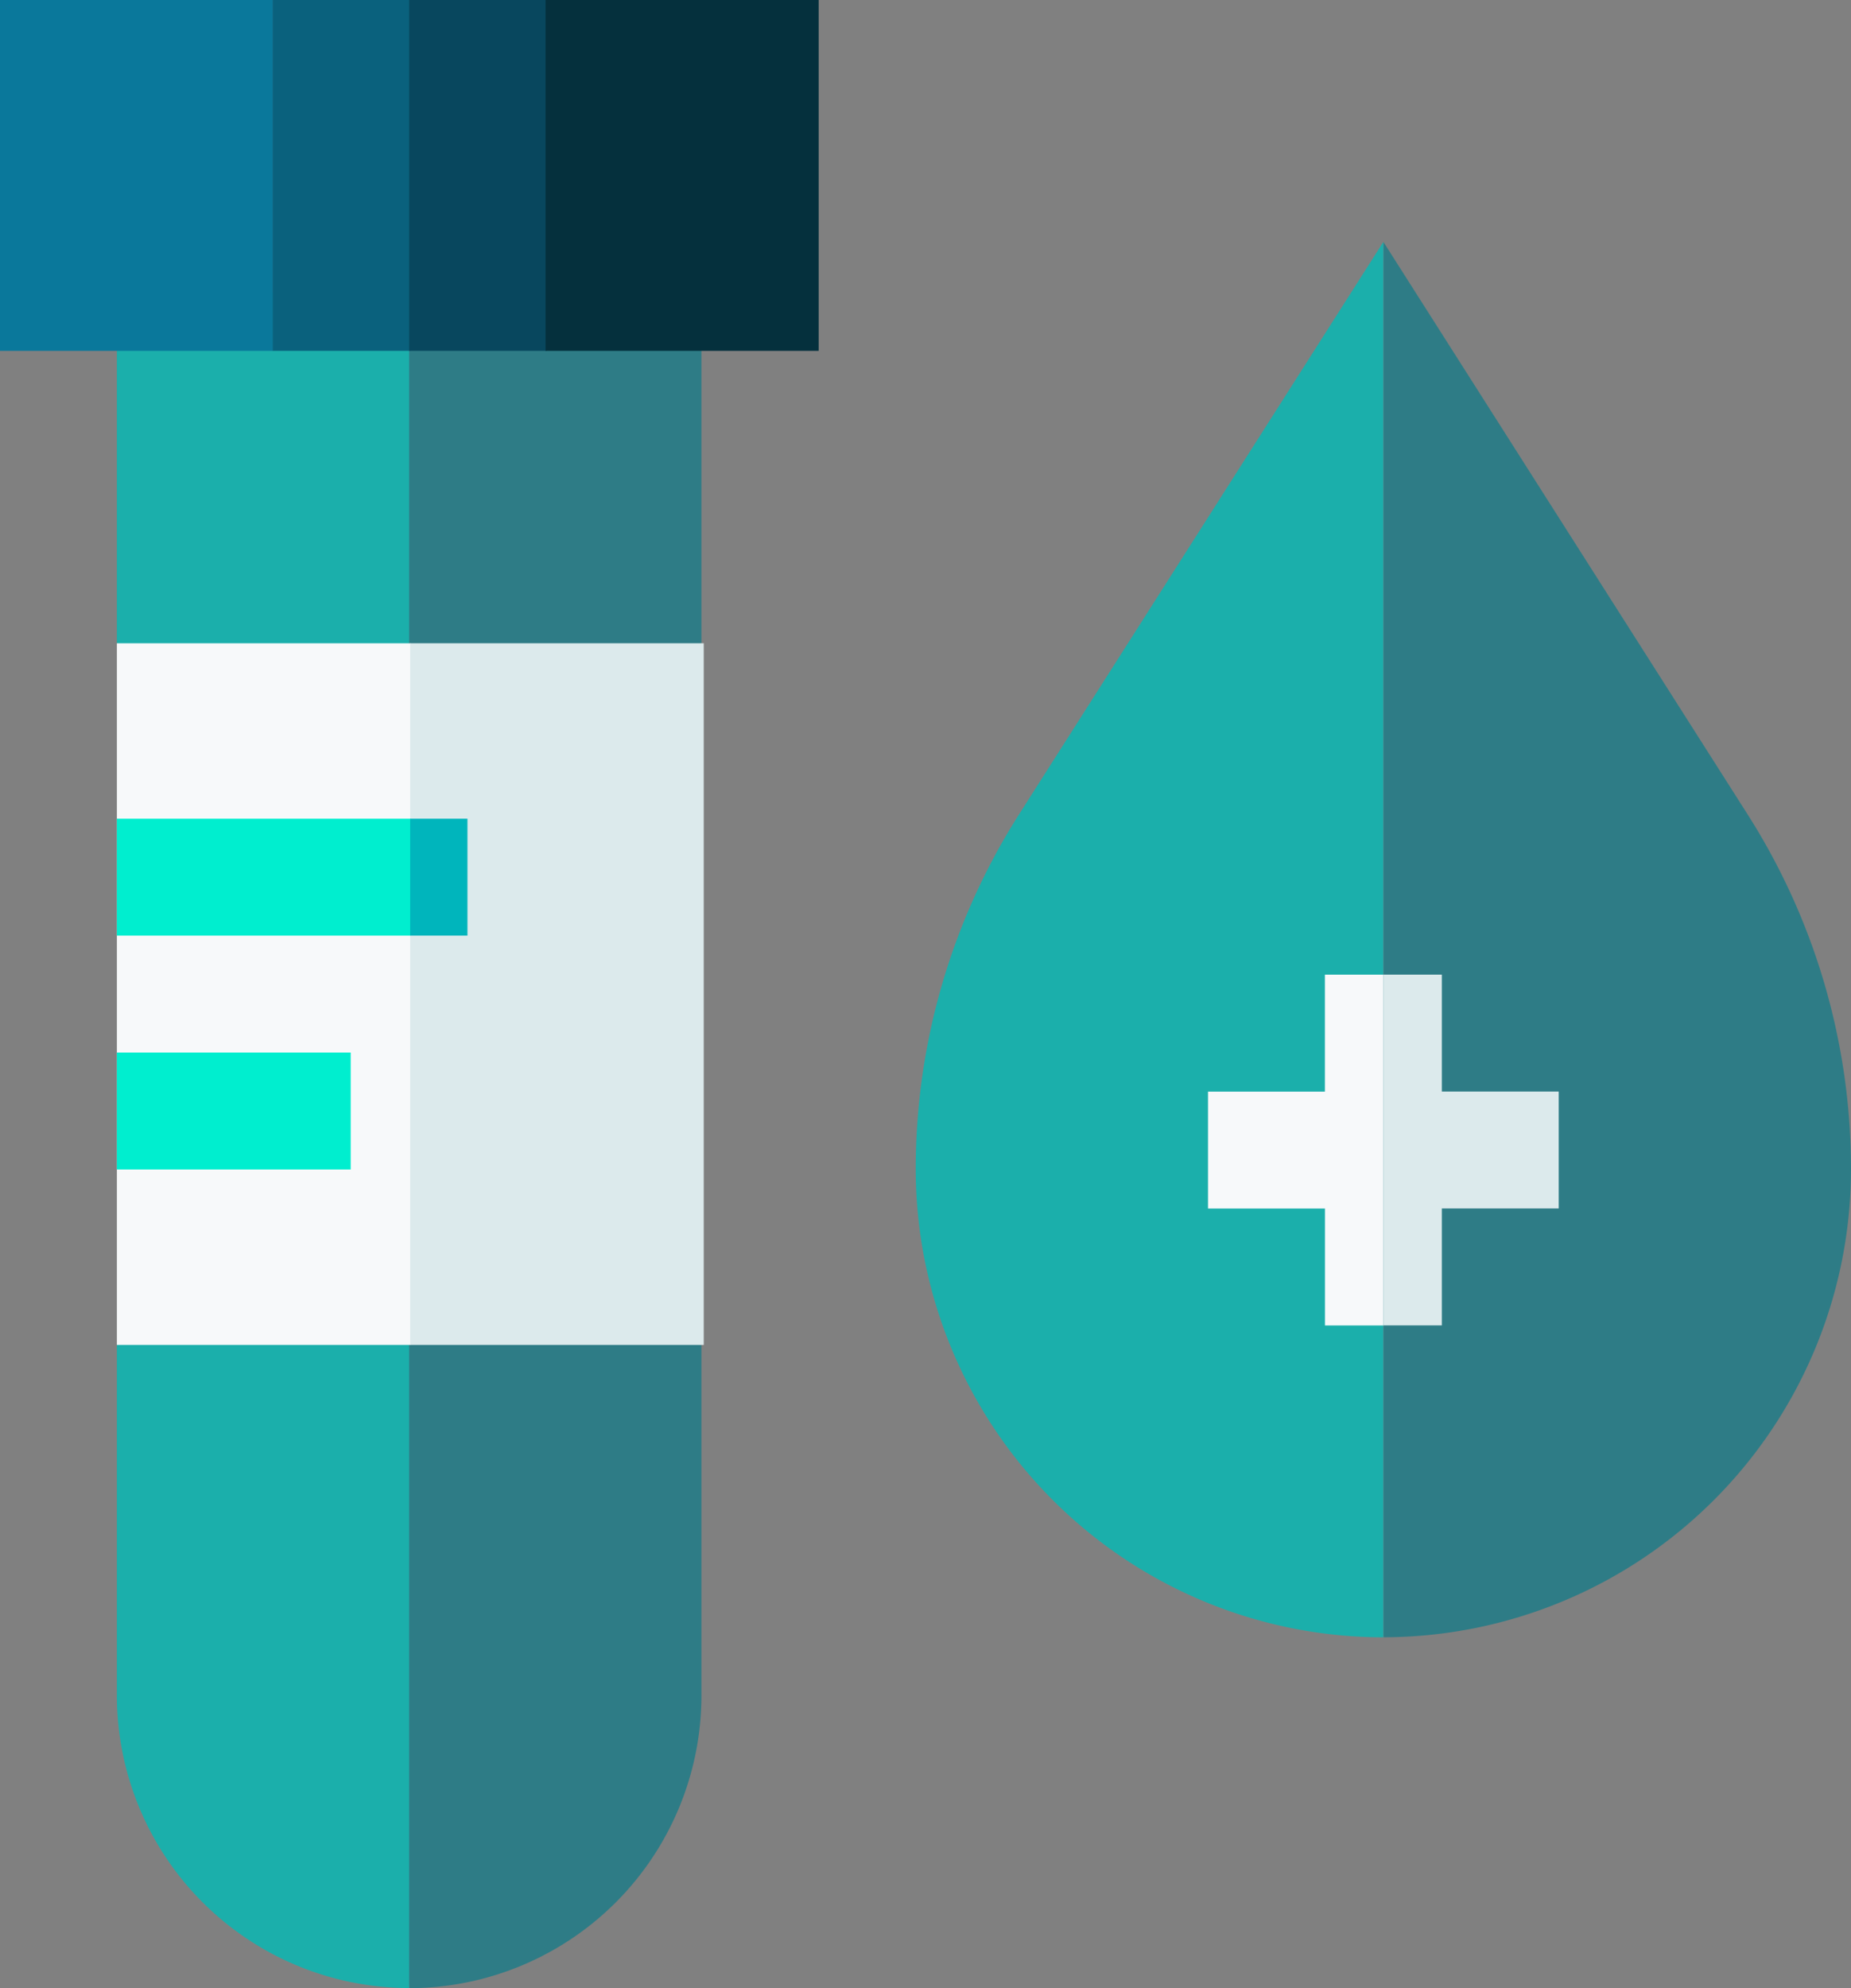 <svg xmlns="http://www.w3.org/2000/svg" width="27.112" height="29.11" viewBox="0 0 27.112 29.11"><rect x="0" y="0" width="27.112" height="29.11" fill="#808080" stroke="none"/><g transform="translate(-46.964 -60.532)"><g transform="translate(29.464 60.532)"><path d="M379.349,75.641a6.857,6.857,0,0,1-6.849,6.849V62.06l5.337,8.386A9.666,9.666,0,0,1,379.349,75.641Z" transform="translate(-334.737 -58.518)" fill="#2e7c86"/><path d="M259.349,62.06V82.491a6.857,6.857,0,0,1-6.849-6.849,9.666,9.666,0,0,1,1.513-5.2Z" transform="translate(-221.587 -58.518)" fill="#1bafab"/><path d="M112.637,75v5.137l-4.264,1.118-.017,0L107.5,75Z" transform="translate(-84.863 -70.719)" fill="#2e7c86"/><path d="M51.781,75v6.25L47.5,80.137V75Z" transform="translate(-28.288 -70.719)" fill="#1bafab"/><path d="M112.637,330.856v5.137a4.286,4.286,0,0,1-4.281,4.281l-.856-10.242,1.023-.032Z" transform="translate(-84.863 -311.164)" fill="#2e7c86"/><path d="M51.781,330.56V340.8a4.286,4.286,0,0,1-4.281-4.281v-5.137Z" transform="translate(-28.288 -311.692)" fill="#1bafab"/><path d="M51.8,175.274H47.5V165h4.3l.839,5.194Z" transform="translate(-28.288 -155.582)" fill="#f7f9fa"/><path d="M122.8,165h4.3v10.274h-4.3Z" transform="translate(-99.292 -155.582)" fill="#dceaec"/><path d="M51.8,211.712H47.5V210h4.3l.242.856Z" transform="translate(-28.288 -198.013)" fill="#00eecf"/><path d="M47.5,270h3.425v1.712H47.5Z" transform="translate(-28.288 -254.589)" fill="#00eecf"/><path d="M375.068,251.712v1.712h-1.712v1.712H372.5V250h.856v1.712Z" transform="translate(-334.737 -235.73)" fill="#dceaec"/><path d="M330.069,250v5.137h-.856v-1.712H327.5v-1.712h1.712V250Z" transform="translate(-292.306 -235.73)" fill="#f7f9fa"/><path d="M17.5,0h4V5.137h-4Z" transform="translate(0)" fill="#0a789b"/><path d="M87.5,0h2.015V5.137H87.5Z" transform="translate(-66.005)" fill="#0a617d"/><path d="M122.5,0h2.015V5.137H122.5Z" transform="translate(-99.007)" fill="#08475e"/><path d="M157.5,0h4V5.137h-4Z" transform="translate(-132.009)" fill="#05303d"/><path d="M122.8,210h.839v1.712H122.8Z" transform="translate(-99.292 -198.013)" fill="#00b5bc"/></g></g></svg>